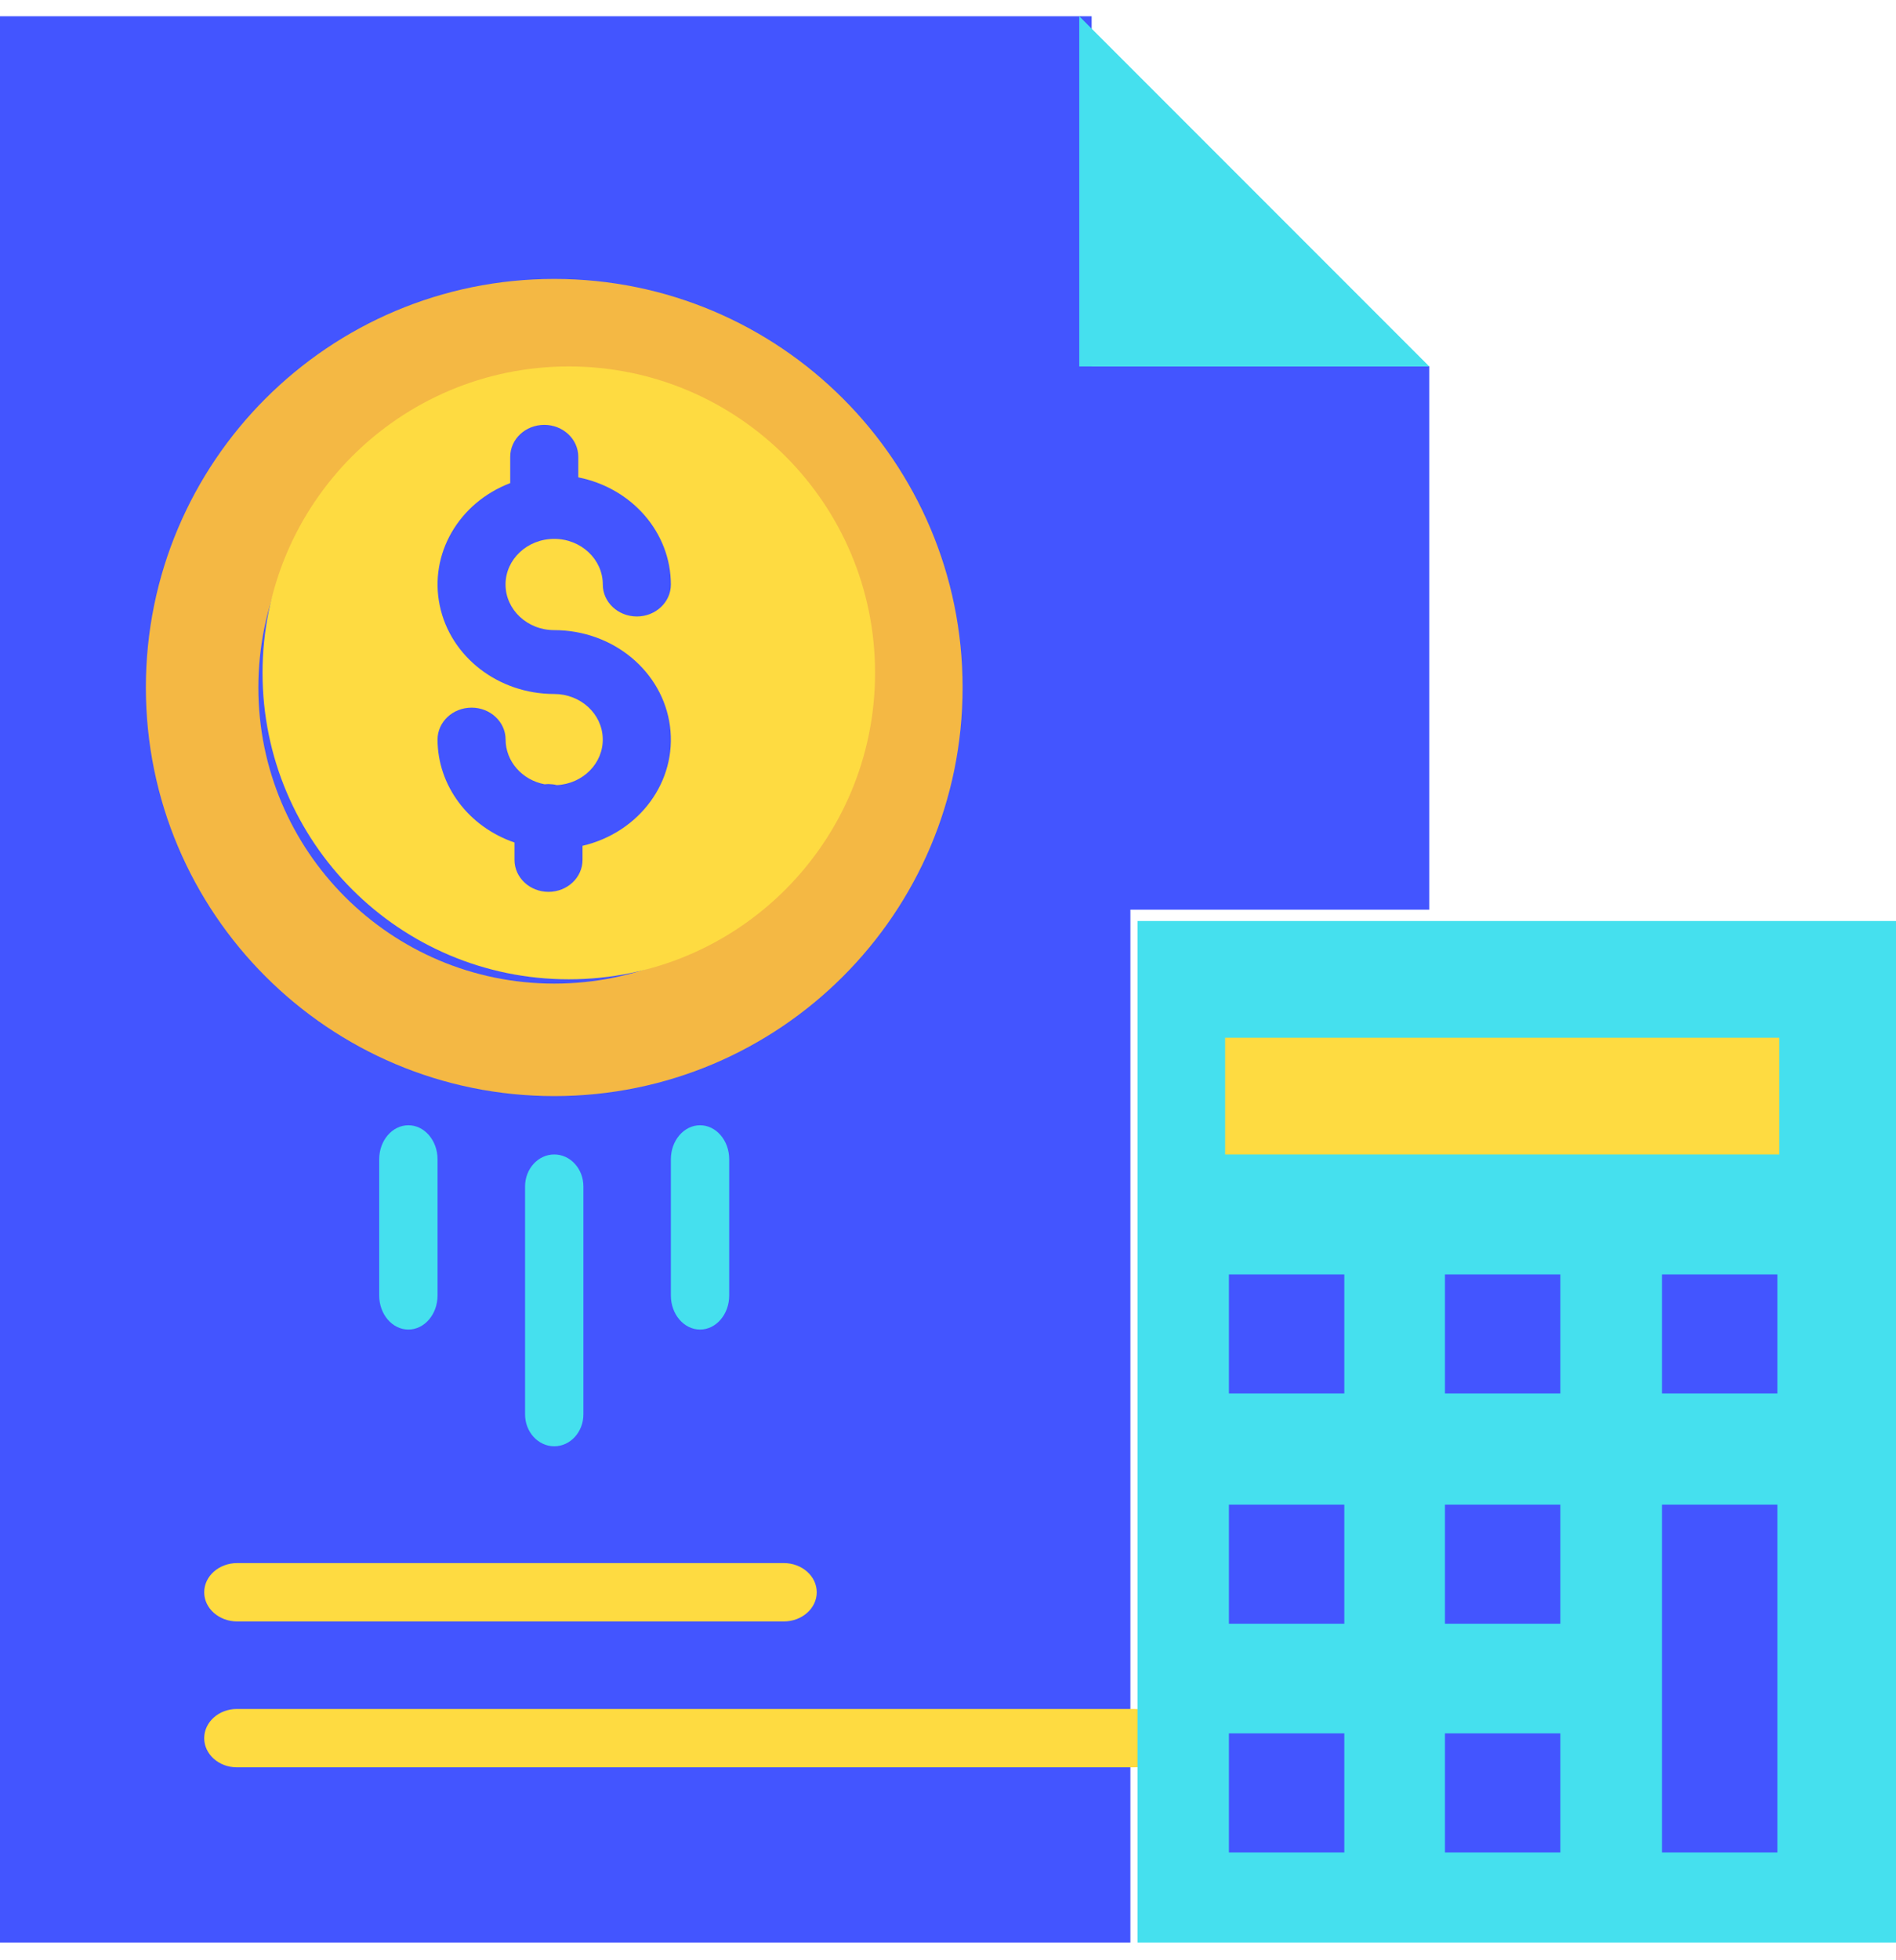 <?xml version="1.0" encoding="utf-8"?>
<svg width="30px" height="31px" viewBox="0 0 30 31" version="1.1" xmlns:xlink="http://www.w3.org/1999/xlink" xmlns="http://www.w3.org/2000/svg">
  <desc>Created with Lunacy</desc>
  <g id="invoice">
    <path d="M17.886 27.123L17.886 30.462L0 30.462L0 0L17.273 0L17.273 5.535L22.615 5.535L22.615 14.129L17.886 14.129L17.886 27.123Z" transform="translate(0 0.257)" id="Path" fill="#4355FF" stroke="none" />
    <path d="M0 0L5.538 5.538L3.80041e-15 5.538L0 0Z" transform="translate(17.077 0.257)" id="Path" fill="#45E0EE" stroke="none" />
    <path d="M6.462 0C10.03 0 12.923 2.893 12.923 6.462C12.923 10.031 10.03 12.923 6.461 12.923C2.893 12.923 -0 10.03 0 6.461C0 2.893 2.893 -0 6.462 0ZM11.144 6.461C11.143 3.875 9.047 1.78 6.461 1.78C3.876 1.78 1.78 3.876 1.78 6.462C1.78 9.048 3.876 11.144 6.462 11.144C9.048 11.144 11.144 9.047 11.144 6.461Z" transform="translate(2.308 4.411)" id="Shape" fill="#F4B844" stroke="none" />
    <path d="M4.846 0C7.522 -0 9.692 2.169 9.692 4.846C9.692 7.523 7.523 9.693 4.846 9.692C2.169 9.692 -0 7.522 0 4.846C0 2.17 2.169 0 4.846 0Z" transform="translate(4.154 5.795)" id="Path" fill="#FEDB41" stroke="none" />
    <path d="M14.716 0.923L0.517 0.923C0.232 0.923 0 0.716 0 0.462C0 0.207 0.232 6.63399e-06 0.517 6.63399e-06L14.711 6.63399e-06C14.997 -0.001 15.229 0.204 15.231 0.459C15.232 0.714 15.002 0.922 14.716 0.923L14.716 0.923Z" transform="translate(3.231 27.026)" id="Path" fill="#FEDB41" stroke="none" />
    <path d="M9.17 0.923L0.522 0.923C0.234 0.923 0 0.716 0 0.462C0 0.206 0.234 0 0.522 0L9.17 0C9.458 0 9.692 0.206 9.692 0.462C9.692 0.716 9.458 0.923 9.17 0.923Z" transform="translate(3.231 24.719)" id="Path" fill="#FEDB41" stroke="none" />
    <path d="M1.846 3.246C1.421 3.246 1.076 2.923 1.076 2.524C1.076 2.126 1.421 1.803 1.846 1.803C2.271 1.803 2.615 2.126 2.615 2.525C2.615 2.804 2.856 3.03 3.154 3.03C3.451 3.03 3.692 2.804 3.692 2.525C3.691 1.706 3.08 1 2.227 0.83L2.227 0.505C2.227 0.226 1.986 0 1.689 0C1.391 0 1.15 0.226 1.15 0.505L1.15 0.921C0.333 1.233 -0.135 2.045 0.035 2.857C0.204 3.67 0.963 4.256 1.846 4.256C2.262 4.256 2.603 4.567 2.614 4.957C2.626 5.347 2.305 5.675 1.889 5.697C1.846 5.686 1.801 5.681 1.756 5.68C1.736 5.68 1.715 5.682 1.695 5.684C1.337 5.616 1.078 5.321 1.077 4.977C1.077 4.698 0.836 4.472 0.539 4.472C0.241 4.472 0 4.698 0 4.977C0.002 5.705 0.488 6.355 1.218 6.605L1.218 6.88C1.218 7.159 1.459 7.385 1.756 7.385C2.053 7.385 2.294 7.159 2.294 6.88L2.294 6.657C3.199 6.445 3.792 5.633 3.678 4.766C3.564 3.898 2.778 3.246 1.846 3.246Z" transform="translate(6.923 6.719)" id="Path" fill="#4355FF" stroke="none" />
    <path d="M0.462 4.615C0.207 4.615 0 4.389 0 4.11L0 0.506C0 0.226 0.207 0 0.462 0C0.716 0 0.923 0.226 0.923 0.506L0.923 4.11C0.923 4.389 0.716 4.615 0.462 4.615Z" transform="translate(8.308 18.257)" id="Path" fill="#45E0EE" stroke="none" />
    <path d="M0.462 3.231C0.207 3.231 0 2.99 0 2.692L0 0.538C0 0.241 0.207 0 0.462 0C0.716 0 0.923 0.241 0.923 0.538L0.923 2.692C0.923 2.99 0.716 3.231 0.462 3.231Z" transform="translate(10.615 17.795)" id="Path" fill="#45E0EE" stroke="none" />
    <path d="M0.462 3.231C0.207 3.231 0 2.99 0 2.692L0 0.538C0 0.241 0.207 0 0.462 0C0.716 0 0.923 0.241 0.923 0.538L0.923 2.692C0.923 2.99 0.716 3.231 0.462 3.231Z" transform="translate(6 17.795)" id="Path" fill="#45E0EE" stroke="none" />
    <path d="M3.61561e-15 12.852L3.61561e-15 0L12 0L12 16.154L0 16.154L3.61561e-15 12.852Z" transform="translate(18 14.565)" id="Path" fill="#45E0EE" stroke="none" />
    <path d="M0 0L8.769 0L8.769 1.846L0 1.846L0 0Z" transform="translate(19.385 16.411)" id="Path" fill="#FEDB41" stroke="none" />
    <g id="Group" transform="translate(19.385 20.103)">
      <path d="M0 0L1.826 0L1.826 5.5L0 5.5L0 0Z" transform="translate(6.912 3.692)" id="Path" fill="#4355FF" stroke="none" />
      <path d="M0 0L1.826 0L1.826 1.883L0 1.883L0 0Z" transform="translate(6.912 0.051)" id="Path" fill="#4355FF" stroke="none" />
      <path d="M3.63849e-15 0L1.826 0L1.826 1.883L0 1.883L3.63849e-15 0Z" transform="translate(3.478 7.309)" id="Path" fill="#4355FF" stroke="none" />
      <path d="M3.63849e-15 0L1.826 0L1.826 1.883L0 1.883L3.63849e-15 0Z" transform="translate(3.478 3.692)" id="Path" fill="#4355FF" stroke="none" />
      <path d="M3.63849e-15 0L1.826 0L1.826 1.883L0 1.883L3.63849e-15 0Z" transform="translate(3.478 0.051)" id="Path" fill="#4355FF" stroke="none" />
      <path d="M0 0L1.826 0L1.826 1.883L0 1.883L0 0Z" transform="translate(0.06 7.309)" id="Path" fill="#4355FF" stroke="none" />
      <path d="M0 0L1.826 0L1.826 1.883L0 1.883L0 0Z" transform="translate(0.06 3.692)" id="Path" fill="#4355FF" stroke="none" />
      <path d="M0 0L1.826 0L1.826 1.883L0 1.883L0 0Z" transform="translate(0.06 0.051)" id="Path" fill="#4355FF" stroke="none" />
    </g>
  </g>
</svg>